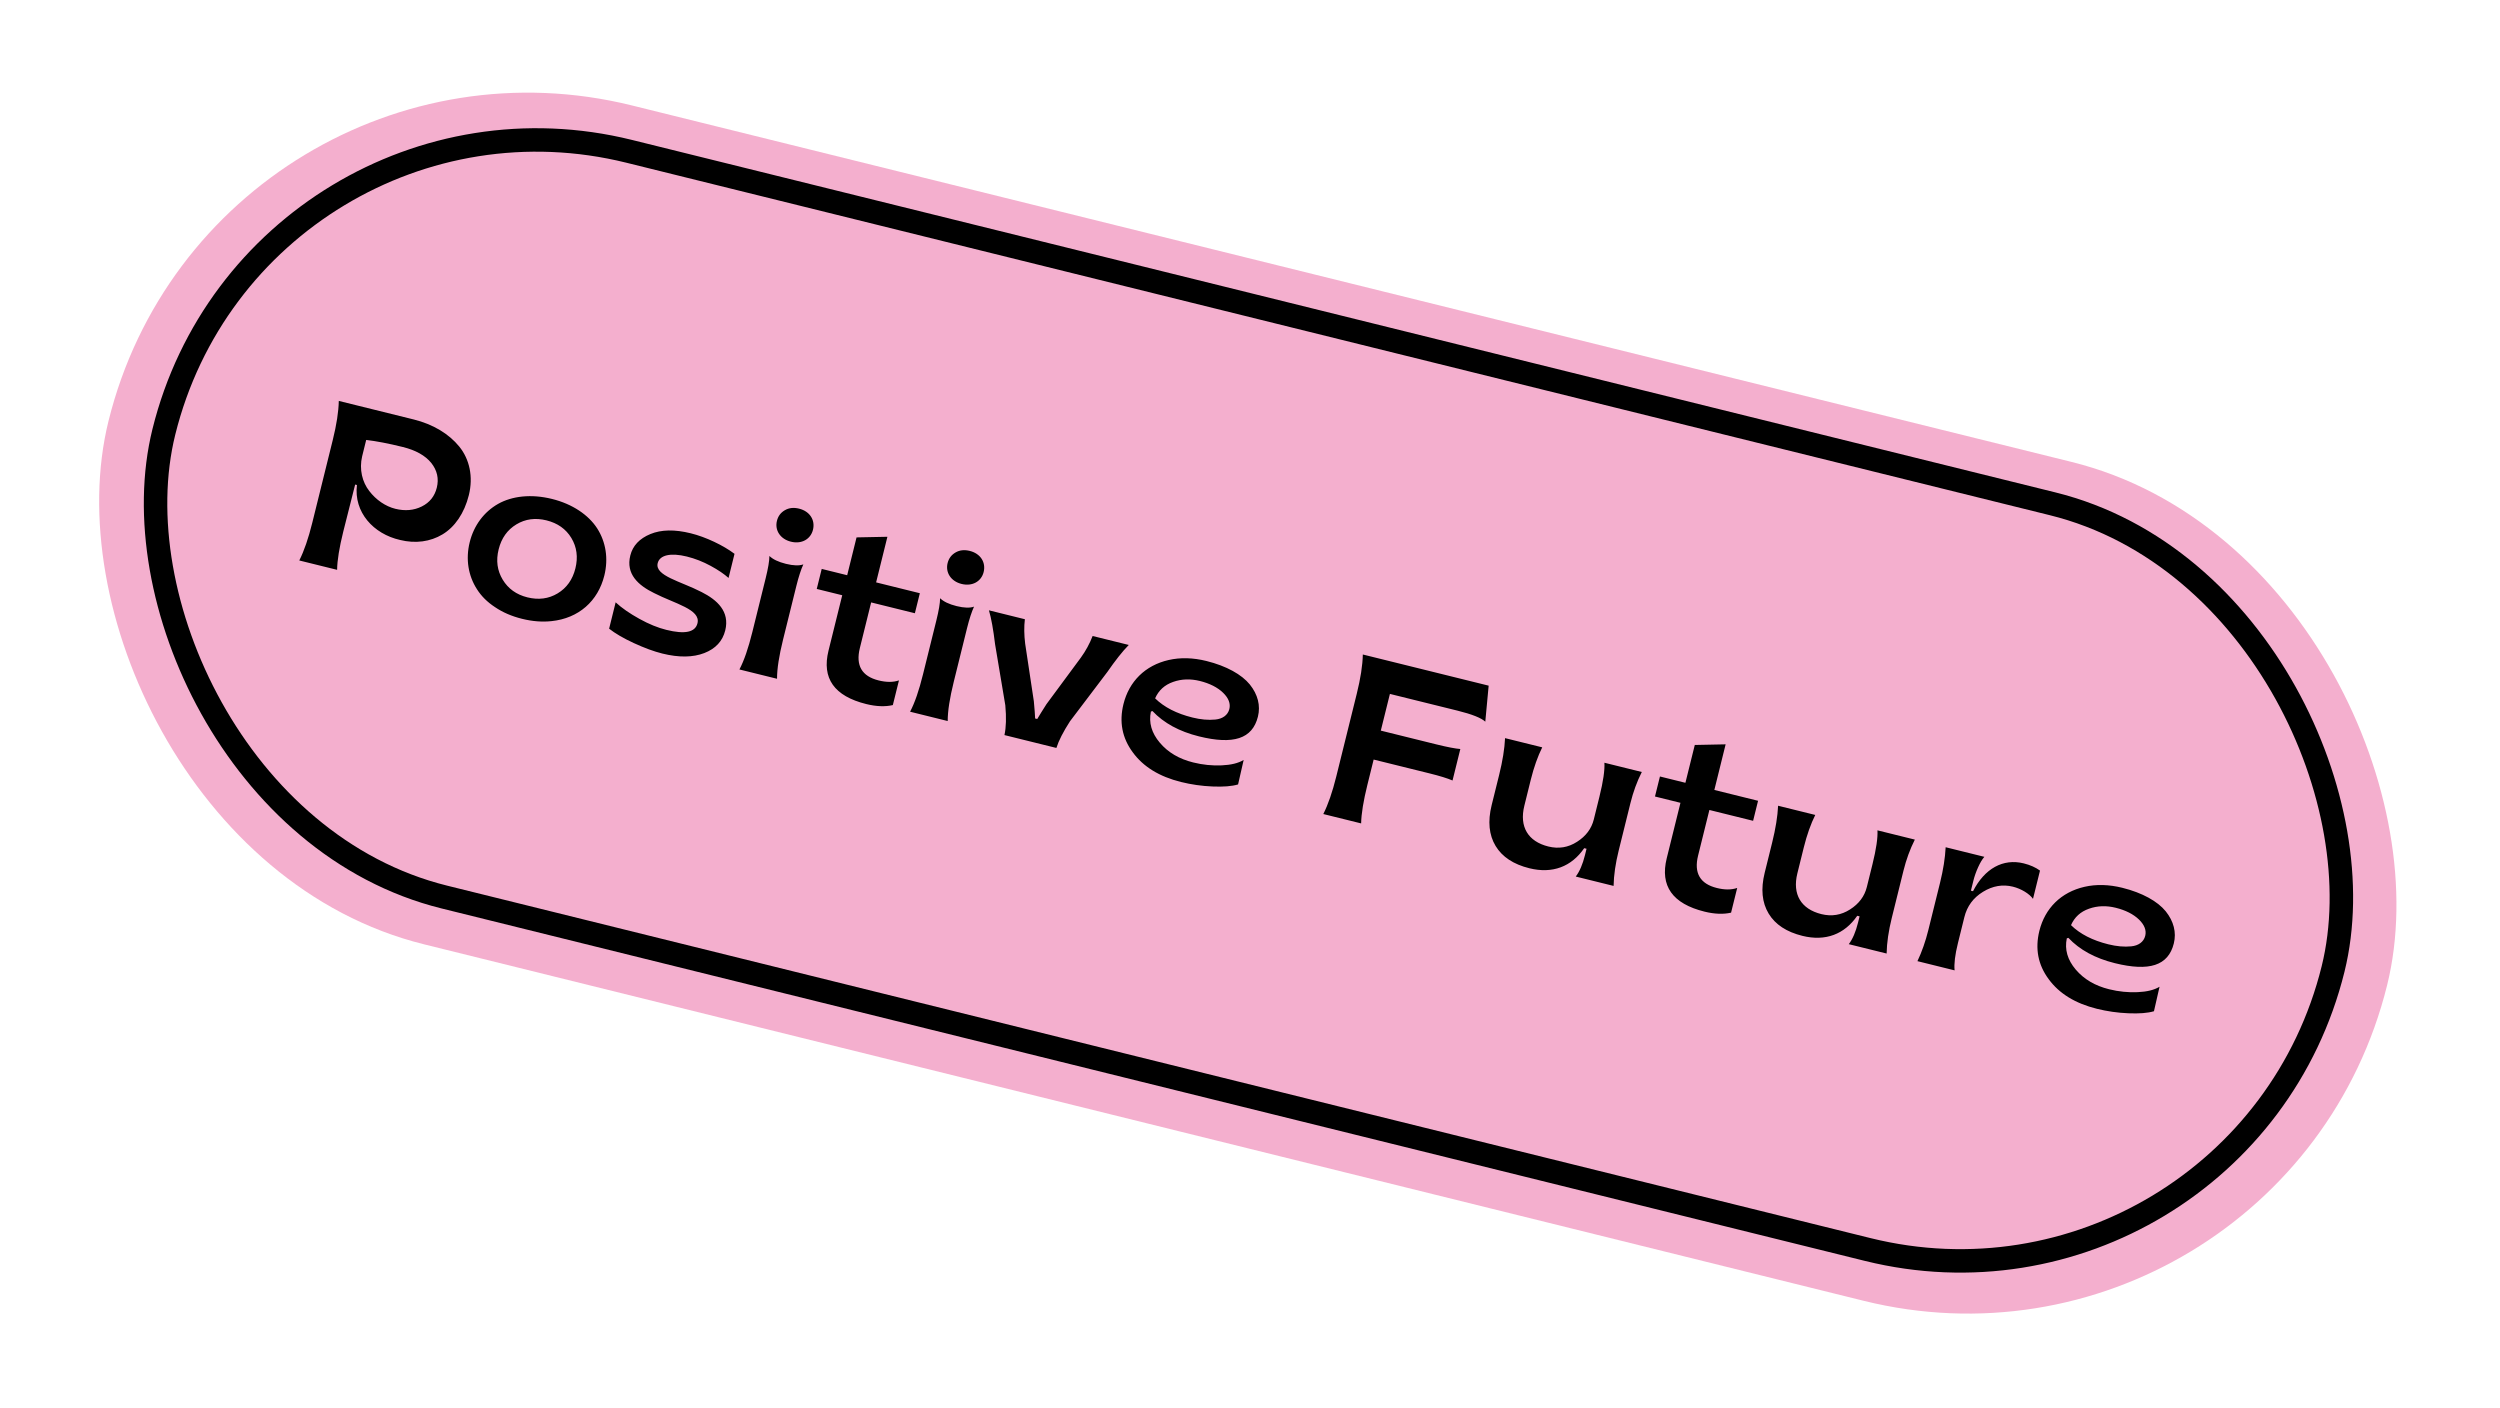 <svg width="213" height="120" viewBox="0 0 213 120" fill="none" xmlns="http://www.w3.org/2000/svg">
<rect x="18.094" y="0.132" width="200" height="73.634" rx="36.817" transform="rotate(13.908 18.094 0.132)" fill="#F4AFCE"/>
<rect x="21.828" y="5.024" width="190.399" height="65.458" rx="32.729" transform="rotate(13.908 21.828 5.024)" stroke="black" stroke-width="2"/>
<path d="M28.722 48.55C28.732 47.737 28.909 46.654 29.245 45.299L30.259 41.284L30.411 41.322C30.129 43.637 31.813 45.492 34.09 46.006C35.389 46.327 36.658 46.159 37.699 45.531C38.737 44.913 39.561 43.739 39.946 42.184C40.333 40.62 40.008 39.131 39.129 38.048C38.25 36.965 36.894 36.146 35.254 35.74L28.865 34.158C28.848 35.08 28.673 36.193 28.351 37.492L26.6 44.563C26.278 45.862 25.914 46.929 25.499 47.752L28.722 48.55ZM33.681 43.349C32.847 43.143 32.038 42.59 31.461 41.834C30.872 41.084 30.59 39.988 30.855 38.877L31.2 37.483C32.041 37.581 33.079 37.777 34.321 38.085C35.421 38.357 36.225 38.808 36.742 39.439C37.248 40.077 37.406 40.781 37.216 41.548C37.035 42.278 36.61 42.817 35.934 43.152C35.257 43.488 34.506 43.553 33.681 43.349ZM46.986 52.921C49.309 52.682 50.951 51.207 51.489 49.036C51.846 47.596 51.622 46.182 50.883 45.023C50.142 43.874 48.782 42.944 47.029 42.509C45.256 42.07 43.629 42.261 42.437 42.932C41.242 43.612 40.376 44.755 40.019 46.196C39.662 47.637 39.895 49.053 40.637 50.202C41.005 50.786 41.513 51.295 42.18 51.731C42.834 52.175 43.598 52.505 44.479 52.723C45.361 52.942 46.19 53.006 46.986 52.921ZM44.932 50.894C43.994 50.661 43.294 50.156 42.83 49.387C42.367 48.619 42.246 47.764 42.484 46.806C42.721 45.849 43.228 45.14 43.997 44.676C44.766 44.213 45.618 44.102 46.557 44.334C47.505 44.569 48.216 45.067 48.68 45.836C49.143 46.604 49.261 47.469 49.024 48.426C48.787 49.383 48.28 50.093 47.511 50.556C46.742 51.02 45.88 51.129 44.932 50.894ZM56.433 55.683C57.845 56.033 59.036 56.016 60.004 55.642C60.972 55.268 61.565 54.62 61.791 53.71C62.19 52.099 61.105 51.116 59.782 50.446C57.989 49.519 55.769 49.06 56.036 47.979C56.208 47.287 57.145 47.077 58.52 47.417C59.221 47.591 59.899 47.859 60.547 48.211C61.194 48.562 61.702 48.909 62.072 49.242L62.581 47.185C62.097 46.824 61.519 46.48 60.843 46.161C60.167 45.843 59.503 45.598 58.849 45.436C57.484 45.098 56.343 45.117 55.413 45.501C54.483 45.884 53.909 46.497 53.704 47.321C53.301 48.912 54.39 49.876 55.727 50.529C57.503 51.441 59.719 51.919 59.425 53.104C59.235 53.872 58.355 54.056 56.772 53.664C56.061 53.489 55.292 53.178 54.47 52.722C53.647 52.267 52.968 51.797 52.453 51.318L51.897 53.564C52.402 53.961 53.104 54.376 53.998 54.789C54.892 55.201 55.703 55.502 56.433 55.683ZM67.385 46.151C68.304 46.379 69.068 45.935 69.265 45.138C69.47 44.314 69.001 43.564 68.082 43.336C67.627 43.224 67.224 43.265 66.872 43.469C66.519 43.674 66.295 43.97 66.194 44.378C65.997 45.174 66.475 45.926 67.385 46.151ZM66.203 57.831C66.203 56.976 66.376 55.872 66.716 54.497L67.85 49.919C68.045 49.132 68.247 48.518 68.445 48.084C68.102 48.211 67.602 48.197 66.958 48.038C66.313 47.878 65.846 47.652 65.554 47.368C65.553 47.78 65.445 48.418 65.234 49.271L64.1 53.849C63.76 55.224 63.398 56.281 62.999 57.038L66.203 57.831ZM73.808 59.986C74.661 60.197 75.419 60.224 76.07 60.073L76.591 57.969C76.097 58.138 75.524 58.137 74.86 57.973C73.429 57.618 72.891 56.7 73.26 55.212L74.222 51.326L77.948 52.248L78.37 50.542L74.645 49.619L75.607 45.733L72.978 45.786L72.18 49.009L70.01 48.471L69.587 50.178L71.758 50.715L70.589 55.436C70.004 57.796 71.078 59.31 73.808 59.986ZM81.926 49.752C82.846 49.98 83.609 49.535 83.807 48.739C84.011 47.914 83.543 47.165 82.623 46.937C82.168 46.824 81.766 46.865 81.413 47.07C81.061 47.274 80.836 47.571 80.735 47.979C80.538 48.775 81.016 49.527 81.926 49.752ZM80.744 61.432C80.745 60.577 80.917 59.473 81.258 58.098L82.391 53.52C82.586 52.733 82.789 52.119 82.987 51.685C82.644 51.811 82.144 51.798 81.499 51.639C80.855 51.479 80.387 51.253 80.096 50.969C80.094 51.381 79.987 52.019 79.775 52.872L78.641 57.45C78.301 58.825 77.939 59.882 77.54 60.638L80.744 61.432ZM90.005 63.725C90.201 63.099 90.587 62.35 91.161 61.456L94.344 57.254C95.017 56.284 95.622 55.508 96.172 54.95L93.092 54.187C92.84 54.839 92.507 55.451 92.094 56.023L89.159 59.994C88.845 60.49 88.58 60.907 88.373 61.258L88.193 61.214C88.185 60.92 88.146 60.428 88.083 59.748L87.345 54.847C87.251 54.089 87.242 53.393 87.319 52.758L84.257 51.999C84.46 52.684 84.632 53.652 84.78 54.886L85.653 60.092C85.748 61.132 85.722 61.97 85.579 62.629L90.005 63.725ZM100.625 66.626C101.488 66.84 102.381 66.971 103.307 67.009C104.233 67.047 104.951 66.993 105.484 66.834L105.96 64.748C105.498 65.026 104.878 65.174 104.085 65.209C103.291 65.244 102.486 65.166 101.661 64.961C100.467 64.666 99.518 64.109 98.818 63.281C98.117 62.454 97.862 61.576 98.056 60.628L98.189 60.58C99.153 61.604 100.474 62.323 102.151 62.739C105.071 63.462 106.704 62.961 107.176 61.055C107.408 60.117 107.169 59.172 106.485 58.319C105.799 57.475 104.502 56.741 102.786 56.316C101.639 56.032 100.559 56.006 99.567 56.233C97.562 56.693 96.196 58.065 95.719 59.989C95.344 61.506 95.608 62.879 96.513 64.099C97.406 65.326 98.777 66.169 100.625 66.626ZM101.594 61.132C100.247 60.798 99.185 60.254 98.416 59.5C98.715 58.819 99.224 58.352 99.95 58.099C100.667 57.844 101.427 57.821 102.224 58.018C103.067 58.227 103.729 58.562 104.208 59.023C104.678 59.481 104.855 59.947 104.74 60.412C104.611 60.933 104.161 61.244 103.553 61.305C102.944 61.365 102.304 61.308 101.594 61.132ZM115.969 70.154C115.984 69.323 116.164 68.231 116.502 66.866L117.035 64.714L121.784 65.89C122.675 66.111 123.329 66.313 123.756 66.499L124.42 63.816C123.996 63.782 123.314 63.653 122.394 63.425L117.645 62.249L118.42 59.121L124.183 60.548C125.415 60.853 126.203 61.169 126.547 61.486L126.834 58.418L116.112 55.763C116.096 56.684 115.92 57.798 115.599 59.097L113.848 66.168C113.526 67.467 113.161 68.534 112.746 69.356L115.969 70.154ZM130.305 73.976C132.277 74.464 133.891 73.838 134.974 72.265L135.173 72.314L135.04 72.854C134.845 73.641 134.583 74.251 134.255 74.682L137.478 75.48C137.495 74.559 137.644 73.55 137.914 72.46L138.914 68.421C139.146 67.483 139.467 66.596 139.882 65.774L136.696 64.985C136.733 65.608 136.596 66.57 136.274 67.868L135.793 69.812C135.596 70.608 135.116 71.244 134.364 71.721C133.61 72.209 132.793 72.338 131.921 72.122C130.186 71.693 129.43 70.439 129.874 68.648L130.421 66.439C130.686 65.368 131.016 64.443 131.398 63.673L128.231 62.889C128.191 63.784 128.023 64.829 127.727 66.023L127.088 68.602C126.746 69.986 126.862 71.141 127.425 72.076C127.989 73.01 128.949 73.64 130.305 73.976ZM145.225 77.671C146.079 77.882 146.837 77.909 147.488 77.758L148.009 75.653C147.514 75.823 146.941 75.822 146.277 75.657C144.846 75.303 144.309 74.385 144.677 72.897L145.64 69.01L149.365 69.933L149.787 68.227L146.062 67.304L147.024 63.417L144.396 63.471L143.597 66.694L141.427 66.156L141.004 67.862L143.175 68.4L142.006 73.121C141.421 75.481 142.495 76.995 145.225 77.671ZM153.567 79.736C155.539 80.224 157.153 79.598 158.237 78.025L158.436 78.074L158.302 78.615C158.107 79.401 157.845 80.011 157.517 80.443L160.74 81.241C160.757 80.319 160.906 79.31 161.176 78.22L162.176 74.182C162.409 73.243 162.729 72.357 163.144 71.534L159.959 70.745C159.996 71.368 159.858 72.33 159.536 73.629L159.055 75.572C158.858 76.368 158.379 77.004 157.627 77.482C156.872 77.969 156.055 78.099 155.183 77.883C153.448 77.453 152.692 76.2 153.136 74.408L153.683 72.199C153.948 71.128 154.278 70.204 154.66 69.433L151.494 68.649C151.453 69.544 151.285 70.589 150.989 71.784L150.351 74.362C150.008 75.746 150.124 76.902 150.688 77.836C151.251 78.77 152.212 79.4 153.567 79.736ZM166.532 82.675C166.476 82.128 166.567 81.356 166.816 80.351L167.363 78.142C167.595 77.204 168.124 76.49 168.954 75.981C169.784 75.472 170.634 75.331 171.497 75.544C172.217 75.722 172.915 76.157 173.212 76.582L173.808 74.175C173.433 73.901 172.971 73.696 172.421 73.559C170.667 73.125 169.094 73.993 168.101 75.931L167.921 75.886L168.133 75.033C168.227 74.654 168.361 74.274 168.537 73.886C168.714 73.497 168.886 73.207 169.068 73.001L165.77 72.184C165.724 73.098 165.565 74.105 165.296 75.195L164.291 79.253C164.056 80.201 163.748 81.08 163.366 81.891L166.532 82.675ZM178.659 85.95C179.522 86.163 180.415 86.294 181.341 86.332C182.267 86.37 182.985 86.316 183.517 86.157L183.993 84.071C183.532 84.349 182.912 84.498 182.119 84.532C181.325 84.567 180.52 84.489 179.695 84.284C178.501 83.989 177.552 83.432 176.851 82.605C176.151 81.777 175.896 80.899 176.09 79.951L176.223 79.903C177.186 80.927 178.507 81.646 180.185 82.062C183.105 82.785 184.738 82.284 185.21 80.378C185.442 79.44 185.203 78.495 184.519 77.642C183.833 76.798 182.536 76.064 180.82 75.639C179.673 75.355 178.593 75.329 177.601 75.556C175.596 76.016 174.23 77.388 173.753 79.312C173.378 80.829 173.641 82.202 174.546 83.422C175.44 84.649 176.811 85.492 178.659 85.95ZM179.627 80.455C178.281 80.121 177.219 79.577 176.45 78.823C176.749 78.142 177.257 77.675 177.984 77.422C178.701 77.167 179.461 77.144 180.257 77.341C181.101 77.55 181.763 77.885 182.242 78.346C182.712 78.804 182.888 79.27 182.773 79.735C182.644 80.256 182.195 80.567 181.586 80.628C180.978 80.689 180.338 80.631 179.627 80.455Z" fill="black"/>
</svg>
